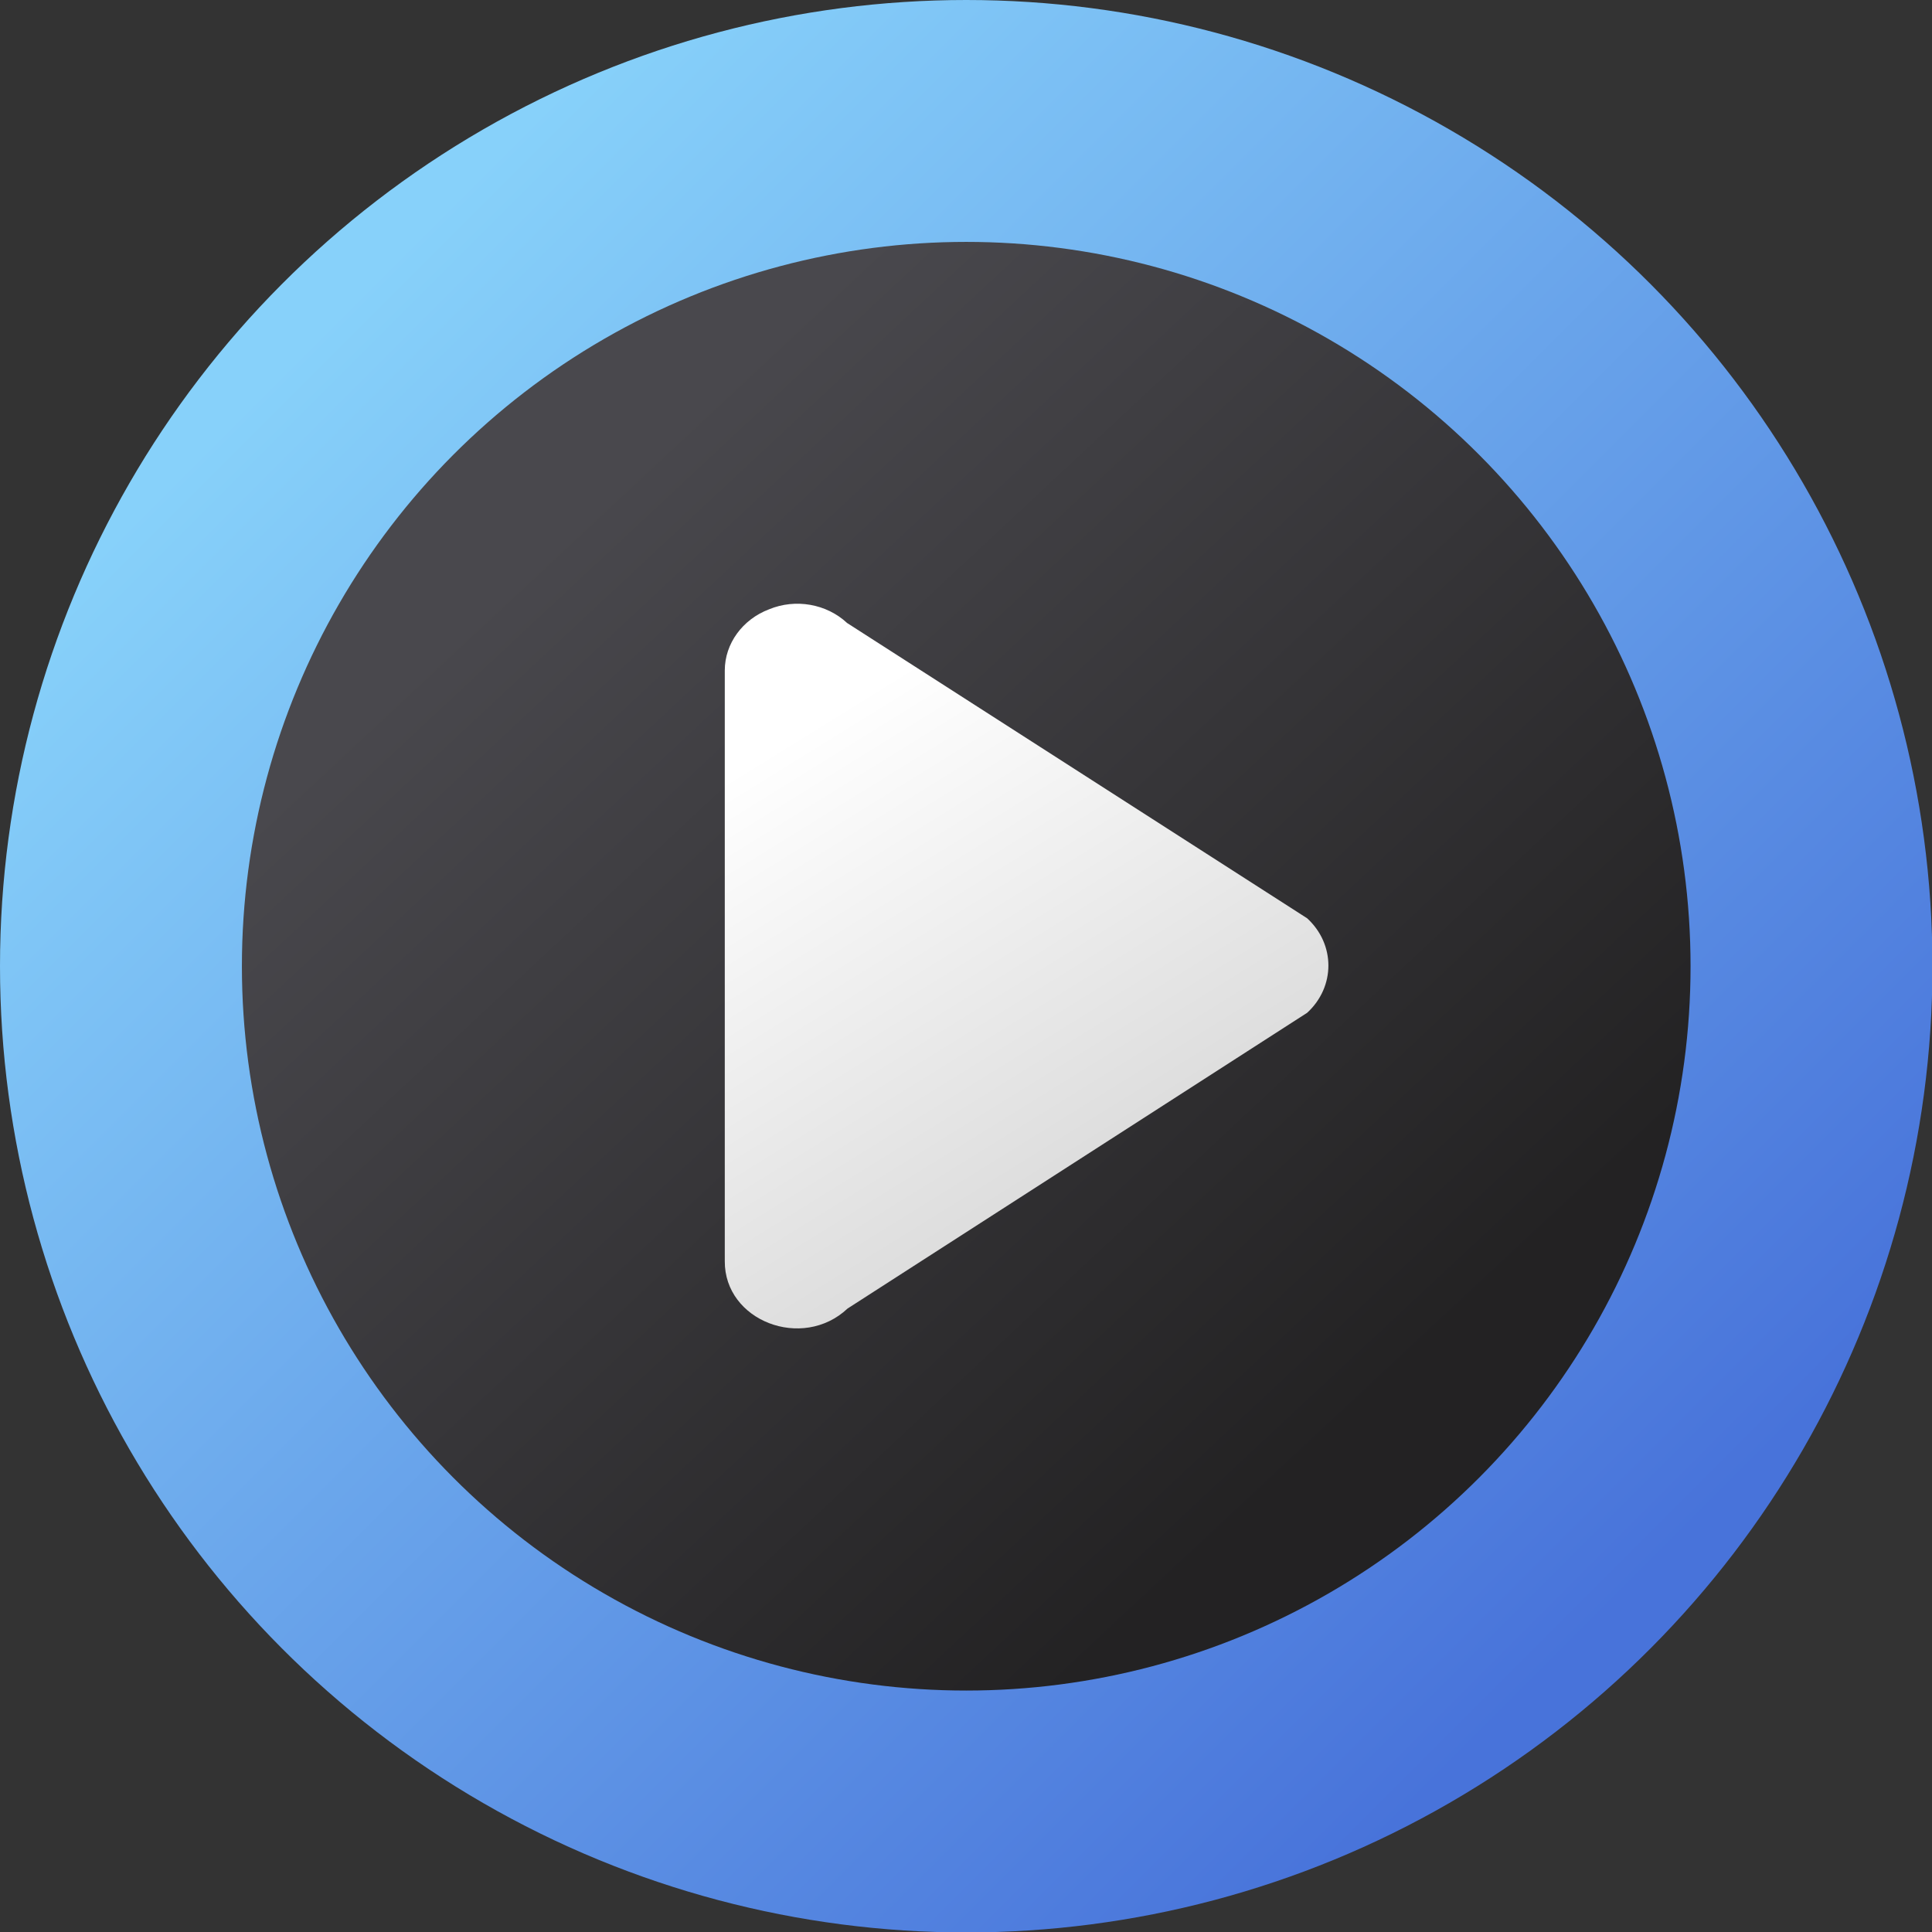 <?xml version="1.0" encoding="UTF-8" standalone="no"?>
<!-- Created with Inkscape (http://www.inkscape.org/) -->

<svg
   width="16"
   height="16"
   viewBox="0 0 4.233 4.233"
   version="1.1"
   id="svg5"
   inkscape:version="1.1.2 (0a00cf5339, 2022-02-04)"
   sodipodi:docname="dragonplayer.svg"
   xmlns:inkscape="http://www.inkscape.org/namespaces/inkscape"
   xmlns:sodipodi="http://sodipodi.sourceforge.net/DTD/sodipodi-0.dtd"
   xmlns:xlink="http://www.w3.org/1999/xlink"
   xmlns="http://www.w3.org/2000/svg"
   xmlns:svg="http://www.w3.org/2000/svg">
  <rect x="0" y="0" width="4.233" height="4.233" fill="#333333" stroke="none"/>
  <sodipodi:namedview
     id="namedview7"
     pagecolor="#ffffff"
     bordercolor="#666666"
     borderopacity="1.0"
     inkscape:pageshadow="2"
     inkscape:pageopacity="0.0"
     inkscape:pagecheckerboard="0"
     inkscape:document-units="px"
     showgrid="false"
     units="px"
     height="64px"
     inkscape:zoom="49.9375"
     inkscape:cx="7.9899875"
     inkscape:cy="8"
     inkscape:window-width="1920"
     inkscape:window-height="1011"
     inkscape:window-x="0"
     inkscape:window-y="0"
     inkscape:window-maximized="1"
     inkscape:current-layer="svg5" />
  <defs
     id="defs2">
    <linearGradient
       inkscape:collect="always"
       id="linearGradient3143">
      <stop
         style="stop-color:#d2d2d2;stop-opacity:1;"
         offset="0"
         id="stop3139" />
      <stop
         style="stop-color:#ffffff;stop-opacity:1"
         offset="1"
         id="stop3141" />
    </linearGradient>
    <linearGradient
       inkscape:collect="always"
       xlink:href="#linearGradient3143"
       id="linearGradient1070"
       x1="5.854"
       y1="6.4"
       x2="4.796"
       y2="4.812"
       gradientUnits="userSpaceOnUse"
       gradientTransform="matrix(0.833,0,0,0.777,-2.409,-2.034)" />
    <linearGradient
       inkscape:collect="always"
       xlink:href="#linearGradient1788"
       id="linearGradient1010"
       x1="11.906"
       y1="12.7"
       x2="4.498"
       y2="4.763"
       gradientUnits="userSpaceOnUse"
       gradientTransform="matrix(0.24,0,0,0.24,0.085,0.085)" />
    <linearGradient
       inkscape:collect="always"
       id="linearGradient1788">
      <stop
         style="stop-color:#232223;stop-opacity:1;"
         offset="0"
         id="stop1784" />
      <stop
         style="stop-color:#49484d;stop-opacity:1"
         offset="1"
         id="stop1786" />
    </linearGradient>
    <linearGradient
       inkscape:collect="always"
       xlink:href="#linearGradient1130"
       id="linearGradient1495"
       x1="13.758"
       y1="13.758"
       x2="3.175"
       y2="3.175"
       gradientUnits="userSpaceOnUse"
       gradientTransform="matrix(0.267,0,0,0.267,-0.141,-0.141)" />
    <linearGradient
       inkscape:collect="always"
       id="linearGradient1130">
      <stop
         style="stop-color:#4873da;stop-opacity:1"
         offset="0"
         id="stop1126" />
      <stop
         style="stop-color:#87d1fa;stop-opacity:1"
         offset="1"
         id="stop1128" />
    </linearGradient>
  </defs>
  <circle
     style="fill:url(#linearGradient1495);fill-opacity:1;stroke-width:0.141;stroke-linecap:round;stroke-linejoin:round;stroke-dasharray:1.693, 0.141"
     id="path846"
     cx="2.117"
     cy="2.117"
     r="2.117" />
  <circle
     style="fill:url(#linearGradient1010);fill-opacity:1;stroke-width:0.127;stroke-linecap:round;stroke-linejoin:round"
     id="path922"
     cx="2.117"
     cy="2.117"
     r="1.587" />
  <path
     style="color:#000000;fill:url(#linearGradient1070);fill-opacity:1;stroke:none;stroke-width:1.146;stroke-linecap:round;stroke-linejoin:round;-inkscape-stroke:none"
     d="m 1.685,1.335 c -0.058,0.022 -0.097,0.075 -0.097,0.134 v 1.294 c -9.649e-4,0.131 0.17,0.197 0.269,0.104 L 2.864,2.219 c 0.062,-0.057 0.062,-0.15 0,-0.207 L 1.856,1.365 C 1.811,1.323 1.743,1.311 1.685,1.335 Z"
     id="path2850"
     sodipodi:nodetypes="cccccccc" />
</svg>
